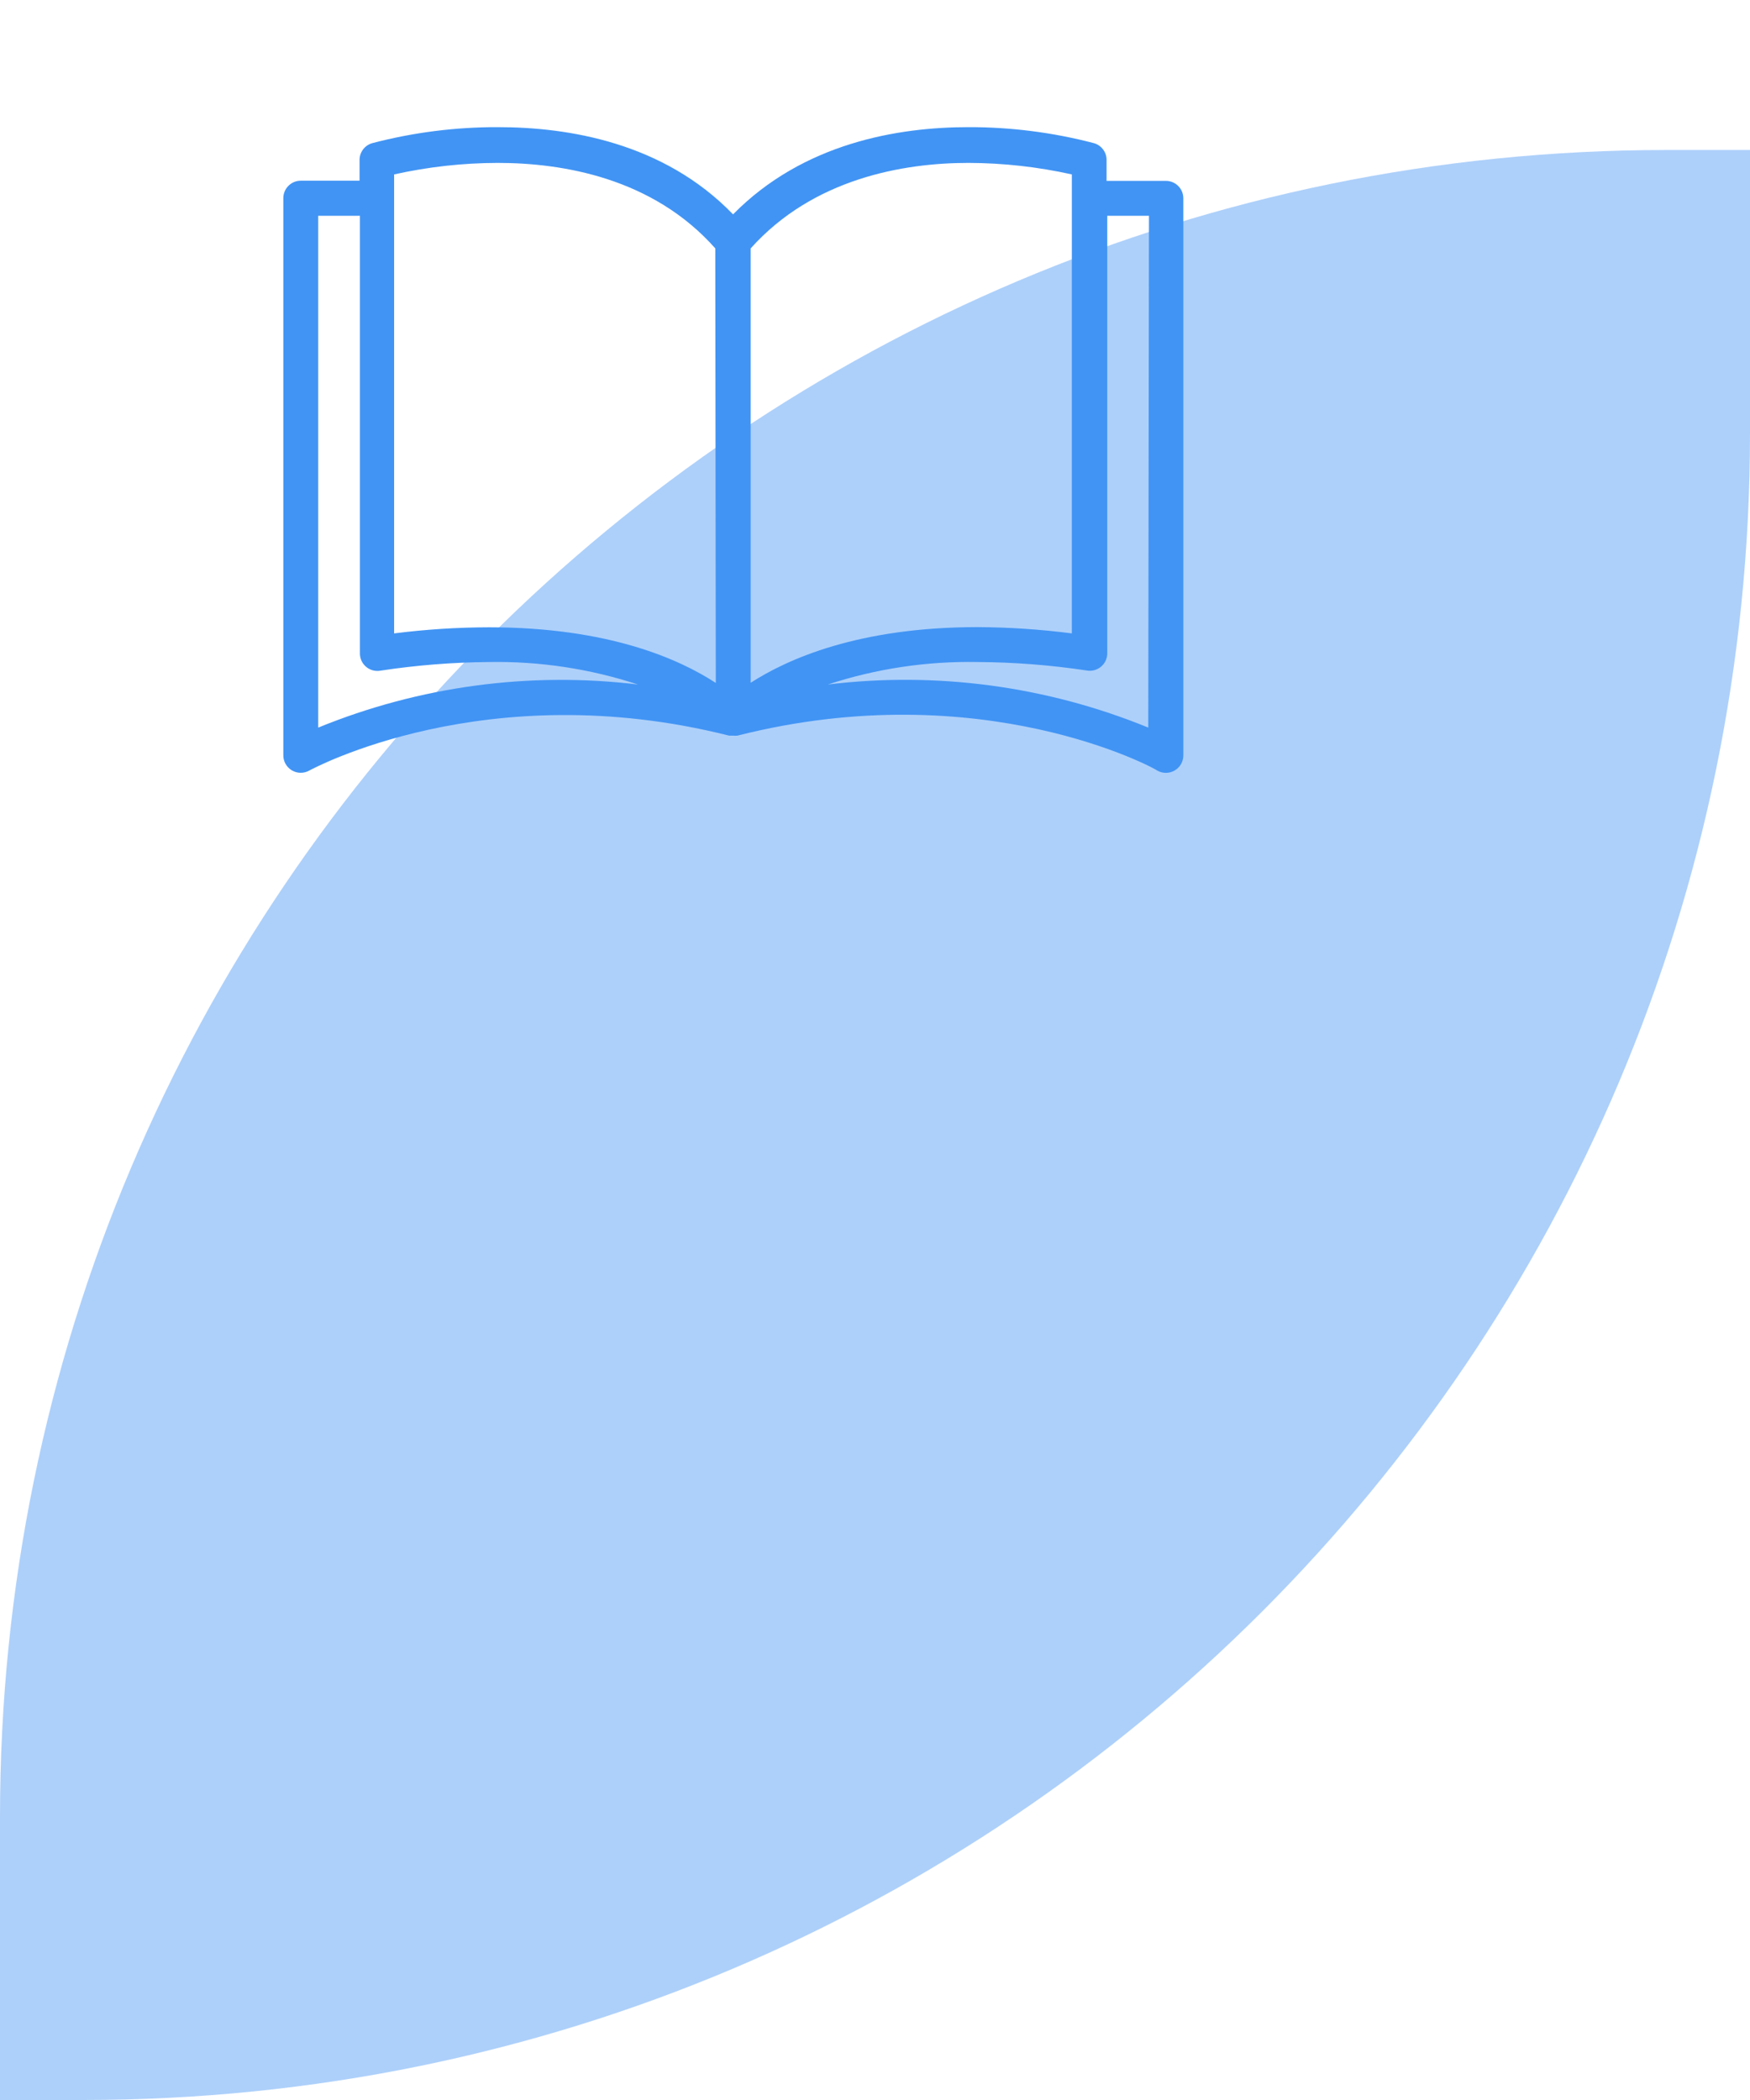 <svg width="105" height="126" viewBox="0 0 105 126" fill="none" xmlns="http://www.w3.org/2000/svg">
<path d="M0 109C0 53.772 44.772 9 100 9H105V26C105 81.228 60.228 126 5 126H0V109Z" fill="#4194F4" fill-opacity="0.43"/>
<path d="M69.953 10.852C69.95 10.852 69.946 10.852 69.943 10.852H66.394V9.638C66.414 9.158 66.103 8.726 65.641 8.591C63.177 7.946 60.641 7.622 58.094 7.629C53.907 7.629 48.203 8.571 43.984 12.862C39.797 8.529 34.051 7.629 29.875 7.629C27.328 7.622 24.791 7.946 22.328 8.591C21.866 8.726 21.555 9.158 21.574 9.638V10.842H18.047C17.469 10.842 17 11.311 17 11.889V45.321C17 45.899 17.469 46.367 18.047 46.367C18.227 46.367 18.403 46.32 18.56 46.231C18.664 46.179 29.131 40.453 43.744 44.138H43.901H43.995C44.078 44.148 44.163 44.148 44.246 44.138C58.9 40.422 69.367 46.137 69.43 46.231C69.754 46.418 70.153 46.418 70.477 46.231C70.799 46.045 70.998 45.703 71 45.331V11.899C71 11.321 70.531 10.852 69.953 10.852ZM19.093 43.656V12.946H21.595V39.197C21.588 39.776 22.052 40.249 22.63 40.256C22.686 40.257 22.743 40.253 22.799 40.244C24.964 39.913 27.15 39.739 29.341 39.721C32.375 39.668 35.396 40.124 38.28 41.071C31.768 40.284 25.164 41.174 19.093 43.656ZM29.341 37.638C27.437 37.642 25.535 37.764 23.647 38.004V10.465C25.685 10.011 27.766 9.779 29.854 9.774C33.768 9.774 39.169 10.674 42.917 14.903L42.948 40.977C40.771 39.553 36.521 37.638 29.341 37.638ZM45.041 14.903C48.789 10.716 54.19 9.774 58.105 9.774C60.192 9.78 62.273 10.012 64.311 10.465V38.004C62.433 37.762 60.542 37.636 58.649 37.627C51.51 37.627 47.25 39.543 45.041 40.966V14.903ZM68.896 43.656C62.813 41.167 56.193 40.277 49.668 41.071C52.565 40.121 55.601 39.665 58.649 39.721C60.853 39.733 63.053 39.904 65.233 40.234C65.804 40.32 66.338 39.927 66.424 39.356C66.433 39.3 66.437 39.243 66.436 39.187V12.946H68.938L68.896 43.656Z" fill="#4194F4"/>
</svg>
